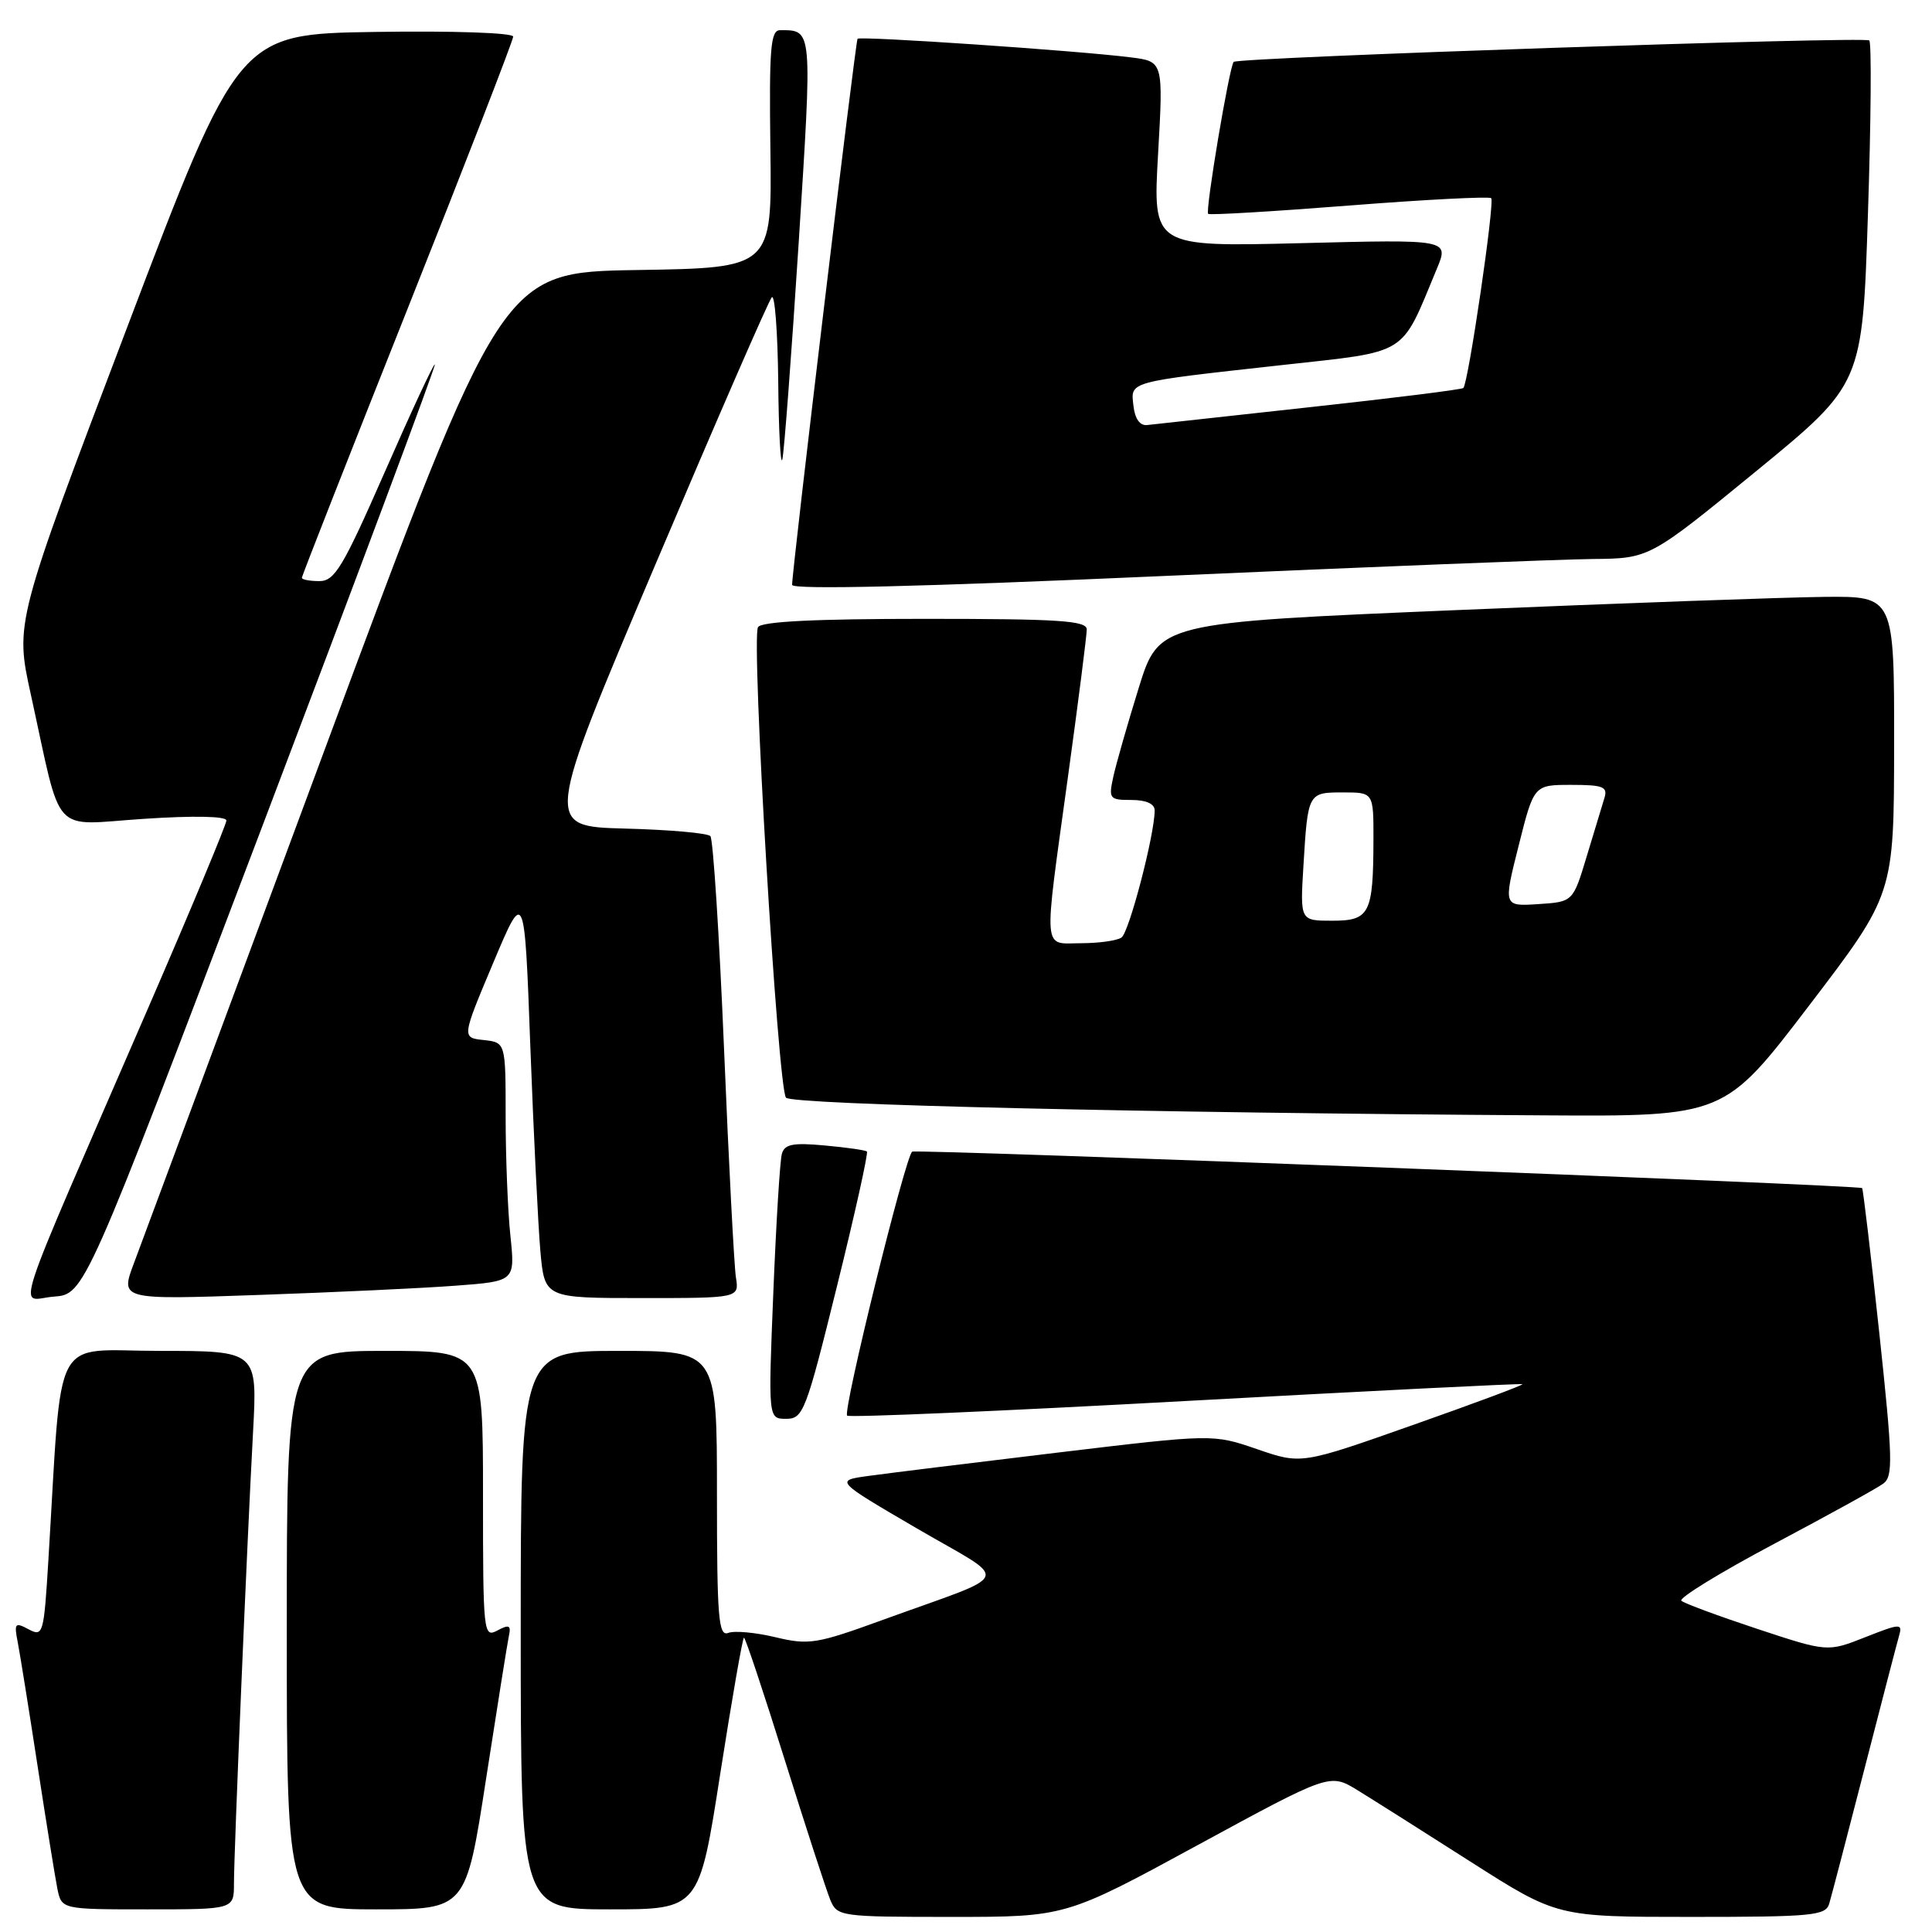<?xml version="1.0" encoding="UTF-8" standalone="no"?>
<!DOCTYPE svg PUBLIC "-//W3C//DTD SVG 1.1//EN" "http://www.w3.org/Graphics/SVG/1.1/DTD/svg11.dtd" >
<svg xmlns="http://www.w3.org/2000/svg" xmlns:xlink="http://www.w3.org/1999/xlink" version="1.1" viewBox="0 0 256 256">
 <g >
 <path fill="currentColor"
d=" M 158.71 244.48 C 176.21 234.97 176.21 234.97 179.86 237.20 C 181.86 238.43 188.64 242.71 194.91 246.72 C 206.33 254.00 206.33 254.00 224.10 254.00 C 240.16 254.00 241.92 253.83 242.38 252.25 C 242.67 251.29 244.75 243.30 247.02 234.50 C 249.28 225.70 251.36 217.71 251.64 216.74 C 252.11 215.09 251.81 215.10 247.15 216.94 C 242.15 218.91 242.15 218.91 232.83 215.83 C 227.70 214.13 223.18 212.46 222.79 212.11 C 222.40 211.76 227.92 208.37 235.06 204.58 C 242.20 200.79 248.72 197.20 249.54 196.59 C 250.86 195.63 250.80 193.32 249.01 176.57 C 247.89 166.16 246.87 157.55 246.74 157.43 C 246.29 157.02 121.50 152.24 120.87 152.60 C 119.99 153.12 111.64 186.97 112.25 187.58 C 112.52 187.85 132.72 186.98 157.12 185.64 C 181.53 184.30 201.60 183.30 201.73 183.41 C 201.86 183.53 195.31 185.97 187.19 188.83 C 172.43 194.04 172.43 194.04 166.57 192.02 C 160.72 190.01 160.72 190.01 140.11 192.48 C 128.77 193.84 117.50 195.23 115.06 195.57 C 110.63 196.18 110.63 196.18 121.52 202.54 C 134.02 209.83 134.61 208.23 117.01 214.63 C 108.19 217.84 107.19 218.00 102.75 216.94 C 100.13 216.31 97.31 216.05 96.49 216.37 C 95.20 216.86 95.00 214.35 95.00 197.97 C 95.00 179.00 95.00 179.00 82.00 179.00 C 69.00 179.00 69.00 179.00 69.00 216.00 C 69.00 253.00 69.00 253.00 80.82 253.00 C 92.64 253.00 92.64 253.00 95.44 235.00 C 96.99 225.10 98.40 217.00 98.58 217.00 C 98.77 217.00 101.20 224.31 104.00 233.25 C 106.80 242.19 109.51 250.51 110.02 251.75 C 110.93 253.94 111.34 254.00 126.08 254.00 C 141.21 254.00 141.21 254.00 158.71 244.48 Z  M 31.00 249.58 C 31.00 245.44 32.72 204.67 33.53 189.75 C 34.11 179.00 34.11 179.00 21.16 179.00 C 6.66 179.00 8.30 175.91 6.41 206.73 C 5.81 216.55 5.71 216.91 3.79 215.89 C 1.98 214.92 1.85 215.08 2.36 217.66 C 2.66 219.22 3.84 226.57 4.98 234.00 C 6.12 241.43 7.30 248.74 7.60 250.25 C 8.16 253.00 8.16 253.00 19.58 253.00 C 31.00 253.00 31.00 253.00 31.00 249.58 Z  M 64.40 235.75 C 65.87 226.26 67.23 217.72 67.43 216.77 C 67.74 215.35 67.46 215.22 65.90 216.05 C 64.06 217.04 64.00 216.43 64.00 198.04 C 64.00 179.00 64.00 179.00 51.00 179.00 C 38.00 179.00 38.00 179.00 38.00 216.00 C 38.00 253.00 38.00 253.00 49.87 253.00 C 61.74 253.00 61.74 253.00 64.40 235.75 Z  M 110.90 170.45 C 113.29 160.80 115.07 152.76 114.87 152.58 C 114.67 152.40 112.15 152.04 109.27 151.78 C 105.06 151.39 103.95 151.61 103.60 152.90 C 103.35 153.78 102.84 162.04 102.47 171.25 C 101.79 188.00 101.79 188.00 104.17 188.00 C 106.43 188.00 106.79 187.07 110.90 170.45 Z  M 34.55 110.03 C 47.39 76.22 57.77 48.44 57.62 48.29 C 57.47 48.14 54.49 54.54 51.00 62.51 C 45.44 75.18 44.35 77.00 42.32 77.00 C 41.04 77.00 40.00 76.80 40.00 76.56 C 40.00 76.31 46.30 60.28 54.00 40.93 C 61.70 21.58 68.00 5.34 68.00 4.85 C 68.00 4.35 60.04 4.07 49.81 4.23 C 31.61 4.50 31.61 4.50 16.80 43.50 C 1.99 82.50 1.99 82.50 4.08 92.00 C 8.30 111.20 6.59 109.31 19.07 108.50 C 25.68 108.06 30.00 108.15 30.00 108.72 C 30.00 109.23 25.33 120.42 19.63 133.57 C 0.96 176.63 2.42 172.16 7.13 171.81 C 11.21 171.50 11.21 171.50 34.55 110.03 Z  M 60.38 170.36 C 68.26 169.77 68.26 169.77 67.63 163.74 C 67.28 160.42 67.00 153.30 67.00 147.92 C 67.00 138.13 67.00 138.13 64.09 137.81 C 61.18 137.50 61.18 137.50 65.34 127.62 C 69.50 117.73 69.50 117.73 70.27 138.62 C 70.70 150.10 71.30 162.31 71.60 165.75 C 72.16 172.00 72.16 172.00 85.05 172.00 C 97.95 172.00 97.95 172.00 97.51 169.25 C 97.28 167.74 96.56 154.12 95.94 139.00 C 95.31 123.88 94.49 111.18 94.13 110.79 C 93.77 110.39 88.67 109.94 82.80 109.79 C 72.13 109.50 72.13 109.50 86.84 74.81 C 94.93 55.73 101.87 39.79 102.27 39.39 C 102.67 38.99 103.05 44.03 103.12 50.58 C 103.18 57.14 103.43 61.77 103.66 60.88 C 103.90 60.00 104.87 47.07 105.83 32.16 C 107.65 3.58 107.69 4.00 103.36 4.00 C 102.10 4.00 101.91 6.41 102.08 19.75 C 102.29 35.50 102.29 35.50 84.39 35.78 C 66.50 36.07 66.50 36.07 43.04 99.28 C 30.14 134.05 18.76 164.69 17.75 167.37 C 15.92 172.23 15.92 172.23 34.21 171.59 C 44.27 171.24 56.05 170.69 60.38 170.36 Z  M 239.73 133.22 C 250.96 118.50 250.96 118.50 250.98 98.75 C 251.00 79.00 251.00 79.00 241.75 79.09 C 236.66 79.14 214.74 79.93 193.04 80.84 C 153.57 82.50 153.57 82.50 150.88 91.17 C 149.40 95.94 147.89 101.23 147.52 102.92 C 146.88 105.84 147.00 106.00 149.92 106.00 C 151.87 106.00 153.00 106.51 153.00 107.38 C 153.00 110.58 149.61 123.56 148.60 124.23 C 148.00 124.64 145.59 124.98 143.25 124.98 C 138.10 125.00 138.24 126.71 141.50 103.00 C 142.88 93.00 144.00 84.19 144.00 83.41 C 144.00 82.24 140.36 82.00 122.56 82.00 C 108.01 82.00 100.90 82.35 100.44 83.10 C 99.51 84.60 103.07 144.25 104.15 145.45 C 104.98 146.37 151.95 147.47 204.50 147.79 C 228.50 147.94 228.50 147.94 239.73 133.22 Z  M 211.04 74.07 C 218.57 74.00 218.57 74.00 232.68 62.45 C 246.78 50.90 246.78 50.90 247.51 28.41 C 247.92 16.04 248.00 5.66 247.69 5.36 C 247.13 4.80 164.06 7.60 163.47 8.20 C 162.90 8.77 159.67 28.00 160.09 28.34 C 160.31 28.52 168.74 28.02 178.82 27.23 C 188.89 26.44 197.34 26.01 197.59 26.26 C 198.09 26.76 194.56 50.79 193.90 51.41 C 193.68 51.62 184.50 52.76 173.50 53.96 C 162.50 55.16 152.82 56.22 152.00 56.32 C 151.05 56.43 150.38 55.50 150.19 53.78 C 149.81 50.50 149.25 50.66 169.81 48.38 C 186.86 46.49 185.52 47.32 190.39 35.61 C 192.01 31.72 192.01 31.72 172.38 32.22 C 152.75 32.71 152.75 32.71 153.45 20.43 C 154.15 8.14 154.15 8.14 149.82 7.60 C 142.78 6.71 113.91 4.75 113.63 5.14 C 113.34 5.55 104.90 75.95 104.96 77.50 C 104.99 78.16 122.09 77.75 154.25 76.32 C 181.34 75.12 206.89 74.11 211.04 74.07 Z  M 172.71 114.75 C 173.30 105.02 173.31 105.00 177.97 105.00 C 182.00 105.00 182.00 105.00 181.99 111.25 C 181.96 121.09 181.50 122.00 176.52 122.00 C 172.27 122.00 172.27 122.00 172.71 114.75 Z  M 201.23 112.05 C 203.25 104.00 203.25 104.00 208.19 104.00 C 212.44 104.00 213.06 104.25 212.59 105.75 C 212.29 106.71 211.23 110.20 210.24 113.50 C 208.43 119.50 208.43 119.50 203.82 119.80 C 199.20 120.10 199.20 120.10 201.23 112.05 Z "/>
</g>
</svg>
